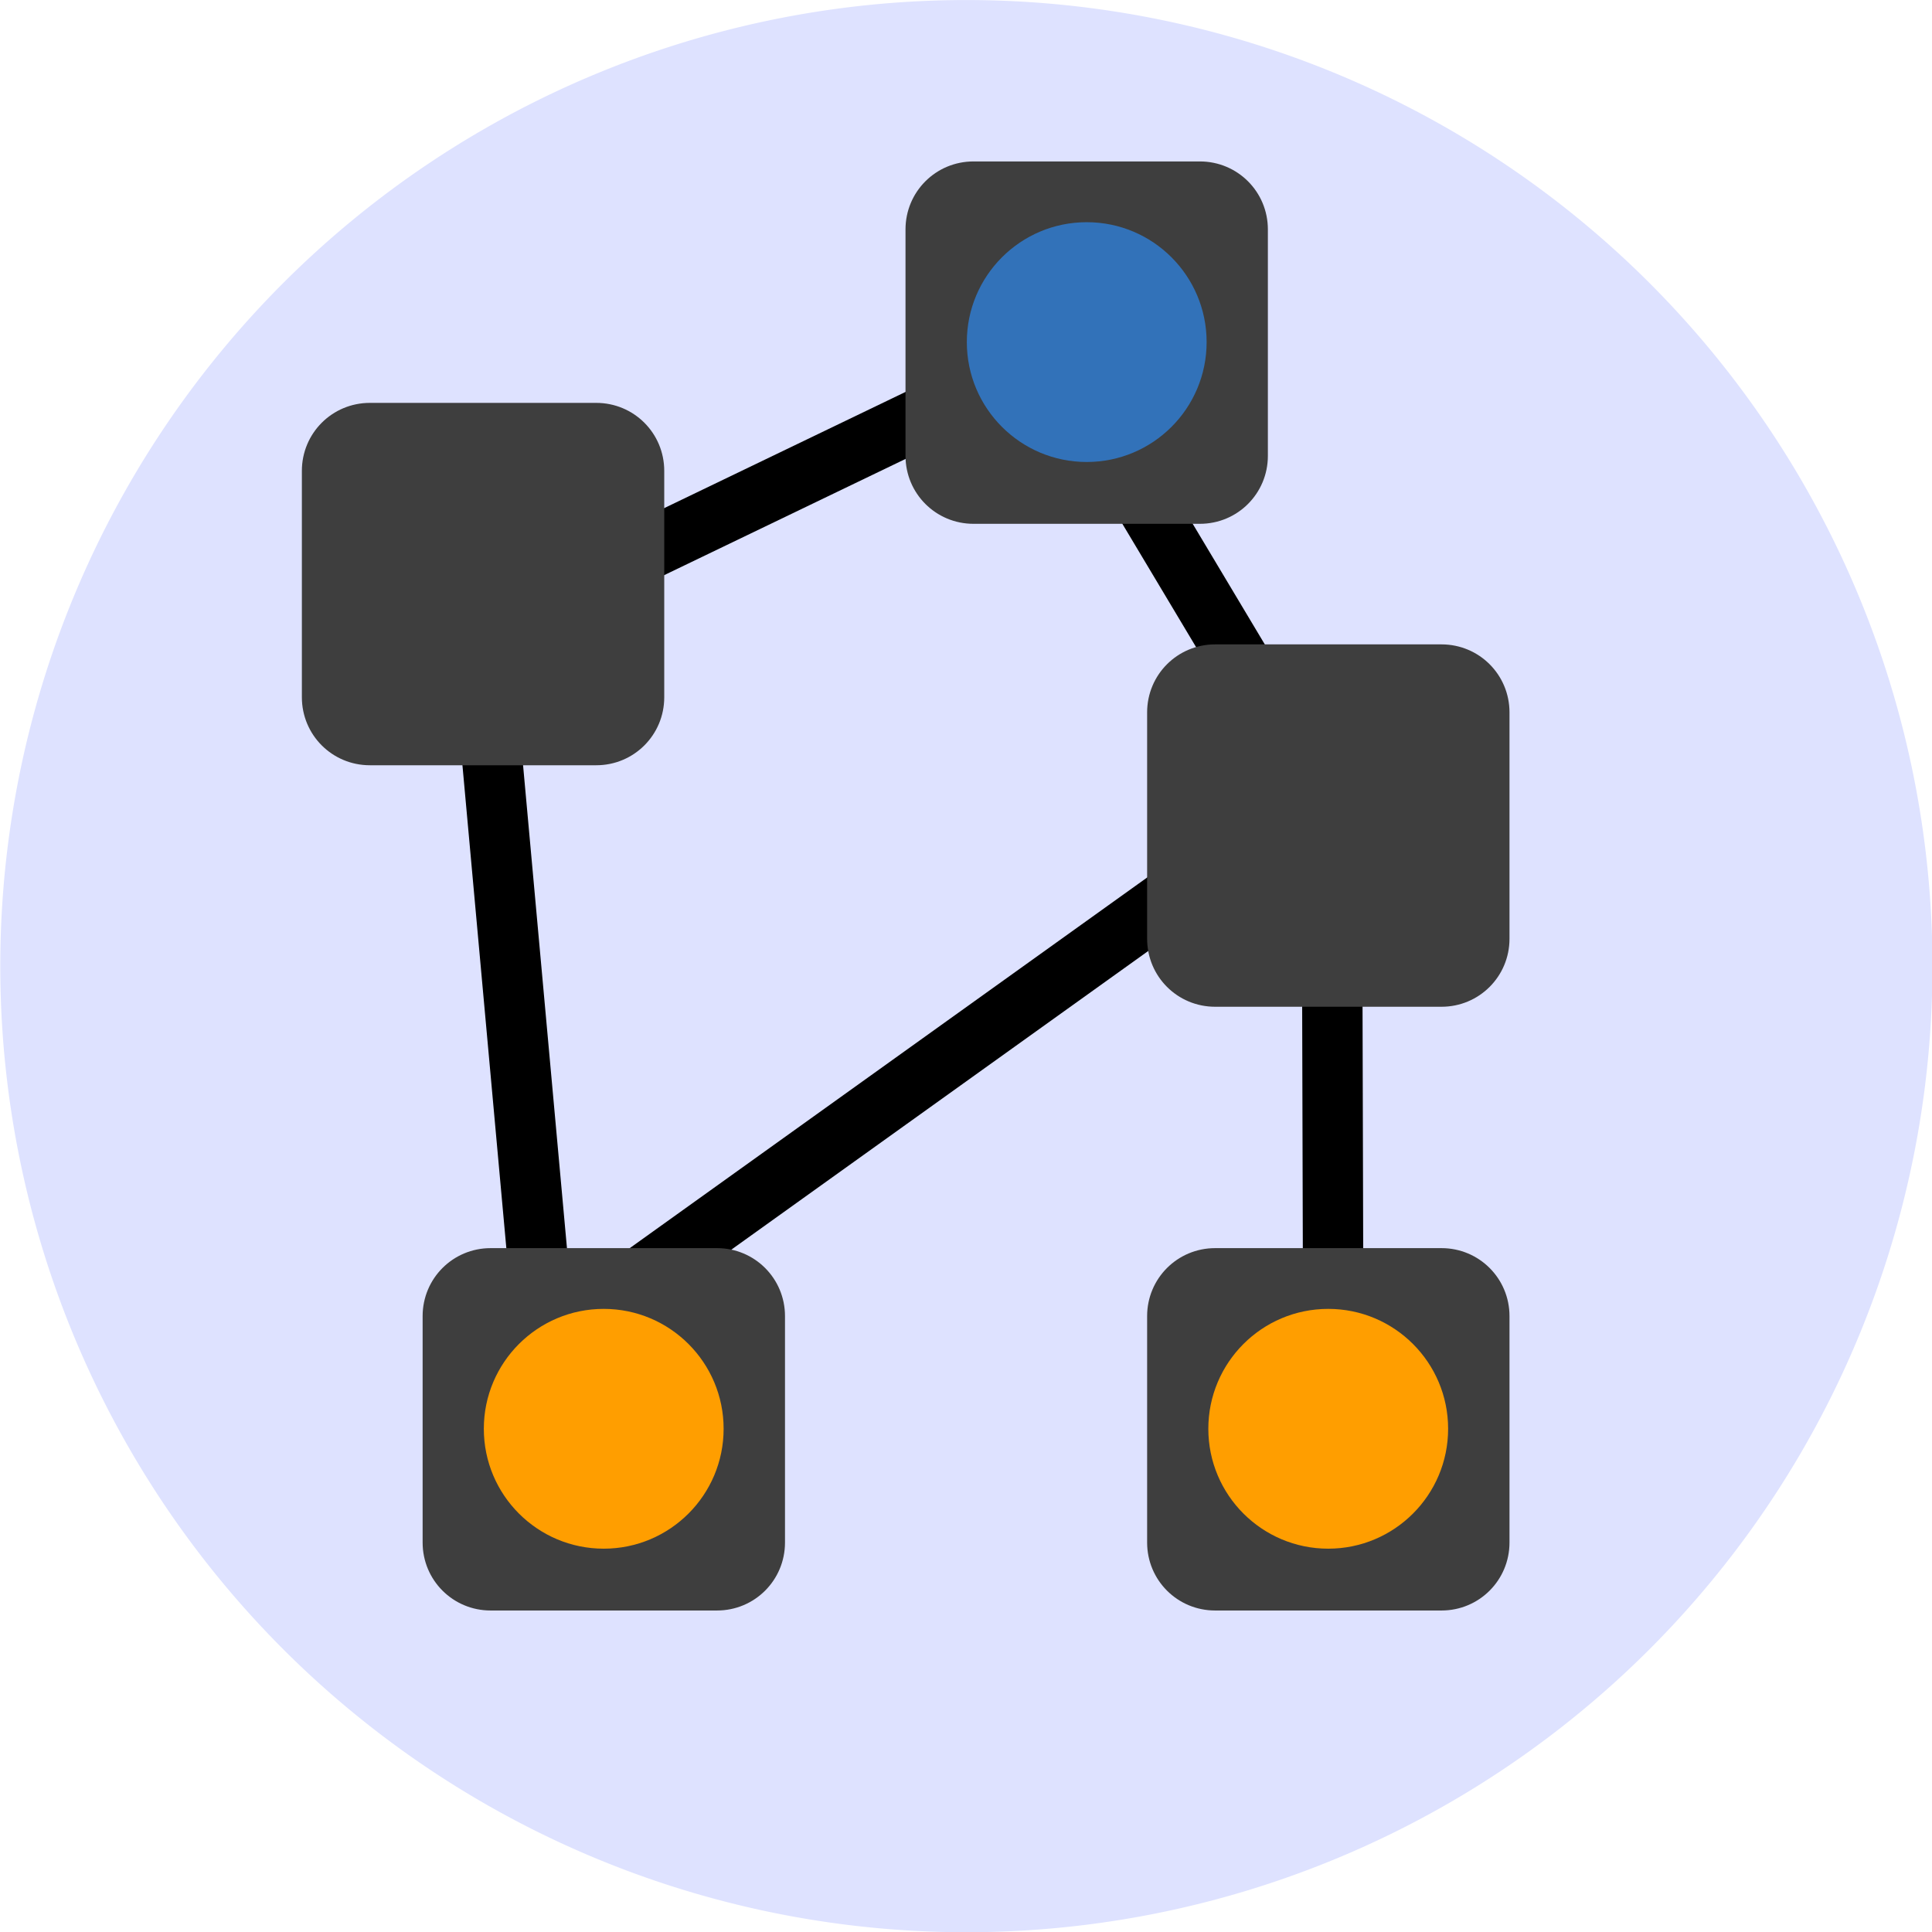 <?xml version="1.0" encoding="UTF-8" standalone="no"?>
<!-- Created with Inkscape (http://www.inkscape.org/) -->

<svg
   xmlns:dc="http://purl.org/dc/elements/1.1/"
   xmlns:cc="http://creativecommons.org/ns#"
   xmlns:rdf="http://www.w3.org/1999/02/22-rdf-syntax-ns#"
   xmlns:svg="http://www.w3.org/2000/svg"
   xmlns="http://www.w3.org/2000/svg"
   xmlns:sodipodi="http://sodipodi.sourceforge.net/DTD/sodipodi-0.dtd"
   xmlns:inkscape="http://www.inkscape.org/namespaces/inkscape"
   width="32"
   height="32"
   id="svg2"
   version="1.1"
   inkscape:version="0.91 r13725"
   sodipodi:docname="processSIB.svg"
   inkscape:export-filename="/home/steve/git/dime/info.scce.dime/icons/processSIB.png"
   inkscape:export-xdpi="90"
   inkscape:export-ydpi="90">
  <defs
     id="defs4" />
  <sodipodi:namedview
     id="base"
     pagecolor="#ffffff"
     bordercolor="#666666"
     borderopacity="1.0"
     inkscape:pageopacity="0.0"
     inkscape:pageshadow="2"
     inkscape:zoom="11.313708"
     inkscape:cx="7.031272"
     inkscape:cy="8.5820465"
     inkscape:document-units="px"
     inkscape:current-layer="layer1"
     showgrid="false"
     inkscape:window-width="1300"
     inkscape:window-height="832"
     inkscape:window-x="1083"
     inkscape:window-y="156"
     inkscape:window-maximized="0">
    <inkscape:grid
       type="xygrid"
       id="grid3753"
       empspacing="5"
       visible="true"
       enabled="true"
       snapvisiblegridlinesonly="true" />
  </sodipodi:namedview>
  <g
     inkscape:label="Layer 1"
     inkscape:groupmode="layer"
     id="layer1"
     transform="translate(0,-1020.362)">
    <path
       sodipodi:type="arc"
       style="color:#000000;fill:#dee2ff;fill-opacity:1;fill-rule:nonzero;stroke:none;stroke-width:1;marker:none;visibility:visible;display:inline;overflow:visible;enable-background:accumulate"
       id="path3010"
       sodipodi:cx="26.162951"
       sodipodi:cy="4.2885437"
       sodipodi:rx="6.5849319"
       sodipodi:ry="6.5849319"
       d="m 32.748,4.289 a 6.585,6.585 0 0 1 -6.585,6.585 6.585,6.585 0 0 1 -6.585,-6.585 6.585,6.585 0 0 1 6.585,-6.585 6.585,6.585 0 0 1 6.585,6.585 z"
       transform="matrix(2.43,0,0,2.43,-47.57,1025.942)" />
    <g
       id="g3410"
       transform="translate(0,-1.326)">
      <path
         sodipodi:nodetypes="cc"
         inkscape:connector-curvature="0"
         id="path3973"
         d="m 18.125,1028.612 3.889,6.505"
         style="fill:none;stroke:#000000;stroke-width:1;stroke-linecap:butt;stroke-linejoin:miter;stroke-miterlimit:4;stroke-dasharray:none;stroke-opacity:1" />
      <path
         sodipodi:nodetypes="cc"
         inkscape:connector-curvature="0"
         id="path3973-8"
         d="M 22.573,1034.278 9.5,1043.643"
         style="fill:none;stroke:#000000;stroke-width:1;stroke-linecap:butt;stroke-linejoin:miter;stroke-miterlimit:4;stroke-dasharray:none;stroke-opacity:1" />
      <path
         sodipodi:nodetypes="cc"
         inkscape:connector-curvature="0"
         id="path3973-3"
         d="m 22.063,1036.524 0.02,7.397"
         style="fill:none;stroke:#000000;stroke-width:1;stroke-linecap:butt;stroke-linejoin:miter;stroke-miterlimit:4;stroke-dasharray:none;stroke-opacity:1" />
      <g
         id="g3916-5-7"
         transform="matrix(2,0,0,2,11.688,-1062.363)">
        <path
           id="path3918-0-0"
           style="color:#000000;display:inline;overflow:visible;visibility:visible;fill:#3e3e3e;fill-opacity:1;fill-rule:nonzero;stroke:#3e3e3e;stroke-width:0.188;stroke-miterlimit:4;stroke-opacity:1;marker:none;enable-background:accumulate"
           d="m 6.094,1047.456 -1.875,0 c -0.26,0 -0.469,0.209 -0.469,0.469 l 0,1.875 c 0,0.26 0.209,0.469 0.469,0.469 l 1.875,0 c 0.26,0 0.469,-0.209 0.469,-0.469 l 0,-1.875 c 0,-0.26 -0.209,-0.469 -0.469,-0.469 z"
           inkscape:connector-curvature="0" />
      </g>
      <g
         id="g3916-5"
         transform="matrix(2,0,0,2,11.688,-1052.363)">
        <path
           id="path3918-0"
           style="color:#000000;display:inline;overflow:visible;visibility:visible;fill:#3e3e3e;fill-opacity:1;fill-rule:nonzero;stroke:#3e3e3e;stroke-width:0.188;stroke-miterlimit:4;stroke-opacity:1;marker:none;enable-background:accumulate"
           d="m 6.094,1047.456 -1.875,0 c -0.26,0 -0.469,0.209 -0.469,0.469 l 0,1.875 c 0,0.26 0.209,0.469 0.469,0.469 l 1.875,0 c 0.26,0 0.469,-0.209 0.469,-0.469 l 0,-1.875 c 0,-0.26 -0.209,-0.469 -0.469,-0.469 z"
           inkscape:connector-curvature="0" />
        <circle
           style="color:#000000;display:inline;overflow:visible;visibility:visible;fill:#ff9e00;fill-opacity:1;fill-rule:nonzero;stroke:none;stroke-width:18.806;marker:none;enable-background:accumulate"
           id="path2991-5-5"
           transform="matrix(0.033,0,0,0.033,5.088,1048.234)"
           cx="2.054"
           cy="18.911"
           r="30.089" />
      </g>
      <path
         sodipodi:nodetypes="cc"
         inkscape:connector-curvature="0"
         id="path3973-6"
         d="m 8.062,1033.268 1,11"
         style="fill:none;stroke:#000000;stroke-width:1;stroke-linecap:butt;stroke-linejoin:miter;stroke-miterlimit:4;stroke-dasharray:none;stroke-opacity:1" />
      <path
         sodipodi:nodetypes="cc"
         inkscape:connector-curvature="0"
         id="path3973-6-6"
         d="m 10.125,1031.081 6.75,-3.25"
         style="fill:none;stroke:#000000;stroke-width:1;stroke-linecap:butt;stroke-linejoin:miter;stroke-miterlimit:4;stroke-dasharray:none;stroke-opacity:1" />
      <g
         id="g3916-5-7-0"
         transform="matrix(2,0,0,2,-2.312,-1066.363)">
        <path
           id="path3918-0-0-1"
           style="color:#000000;display:inline;overflow:visible;visibility:visible;fill:#3e3e3e;fill-opacity:1;fill-rule:nonzero;stroke:#3e3e3e;stroke-width:0.188;stroke-miterlimit:4;stroke-opacity:1;marker:none;enable-background:accumulate"
           d="m 6.094,1047.456 -1.875,0 c -0.26,0 -0.469,0.209 -0.469,0.469 l 0,1.875 c 0,0.26 0.209,0.469 0.469,0.469 l 1.875,0 c 0.26,0 0.469,-0.209 0.469,-0.469 l 0,-1.875 c 0,-0.26 -0.209,-0.469 -0.469,-0.469 z"
           inkscape:connector-curvature="0" />
      </g>
      <g
         transform="matrix(2,0,0,2,2.75,-1051.8)"
         id="g3921">
        <path
           id="path3794"
           style="color:#000000;display:inline;overflow:visible;visibility:visible;fill:#3e3e3e;fill-opacity:1;fill-rule:nonzero;stroke:#3e3e3e;stroke-width:0.188;stroke-miterlimit:4;stroke-opacity:1;marker:none;enable-background:accumulate"
           d="m 8.562,1038.175 -1.875,0 c -0.26,0 -0.469,0.209 -0.469,0.469 l 0,1.875 c 0,0.26 0.209,0.469 0.469,0.469 l 1.875,0 c 0.26,0 0.469,-0.209 0.469,-0.469 l 0,-1.875 c 0,-0.26 -0.209,-0.469 -0.469,-0.469 z"
           inkscape:connector-curvature="0" />
        <circle
           style="color:#000000;display:inline;overflow:visible;visibility:visible;fill:#3272b9;fill-opacity:1;fill-rule:nonzero;stroke:none;stroke-width:0.625;marker:none;enable-background:accumulate"
           id="path2991"
           transform="matrix(0.033,0,0,0.033,7.557,1038.953)"
           cx="2.054"
           cy="18.911"
           r="30.089" />
      </g>
      <g
         transform="matrix(2,0,0,2,-0.312,-1052.363)"
         id="g3916">
        <path
           id="path3918"
           style="color:#000000;display:inline;overflow:visible;visibility:visible;fill:#3e3e3e;fill-opacity:1;fill-rule:nonzero;stroke:#3e3e3e;stroke-width:0.188;stroke-miterlimit:4;stroke-opacity:1;marker:none;enable-background:accumulate"
           d="m 6.094,1047.456 -1.875,0 c -0.26,0 -0.469,0.209 -0.469,0.469 l 0,1.875 c 0,0.26 0.209,0.469 0.469,0.469 l 1.875,0 c 0.26,0 0.469,-0.209 0.469,-0.469 l 0,-1.875 c 0,-0.26 -0.209,-0.469 -0.469,-0.469 z"
           inkscape:connector-curvature="0" />
        <circle
           style="color:#000000;display:inline;overflow:visible;visibility:visible;fill:#ff9e00;fill-opacity:1;fill-rule:nonzero;stroke:none;stroke-width:18.806;marker:none;enable-background:accumulate"
           id="path2991-5"
           transform="matrix(0.033,0,0,0.033,5.088,1048.234)"
           cx="2.054"
           cy="18.911"
           r="30.089" />
      </g>
    </g>
  </g>
</svg>
